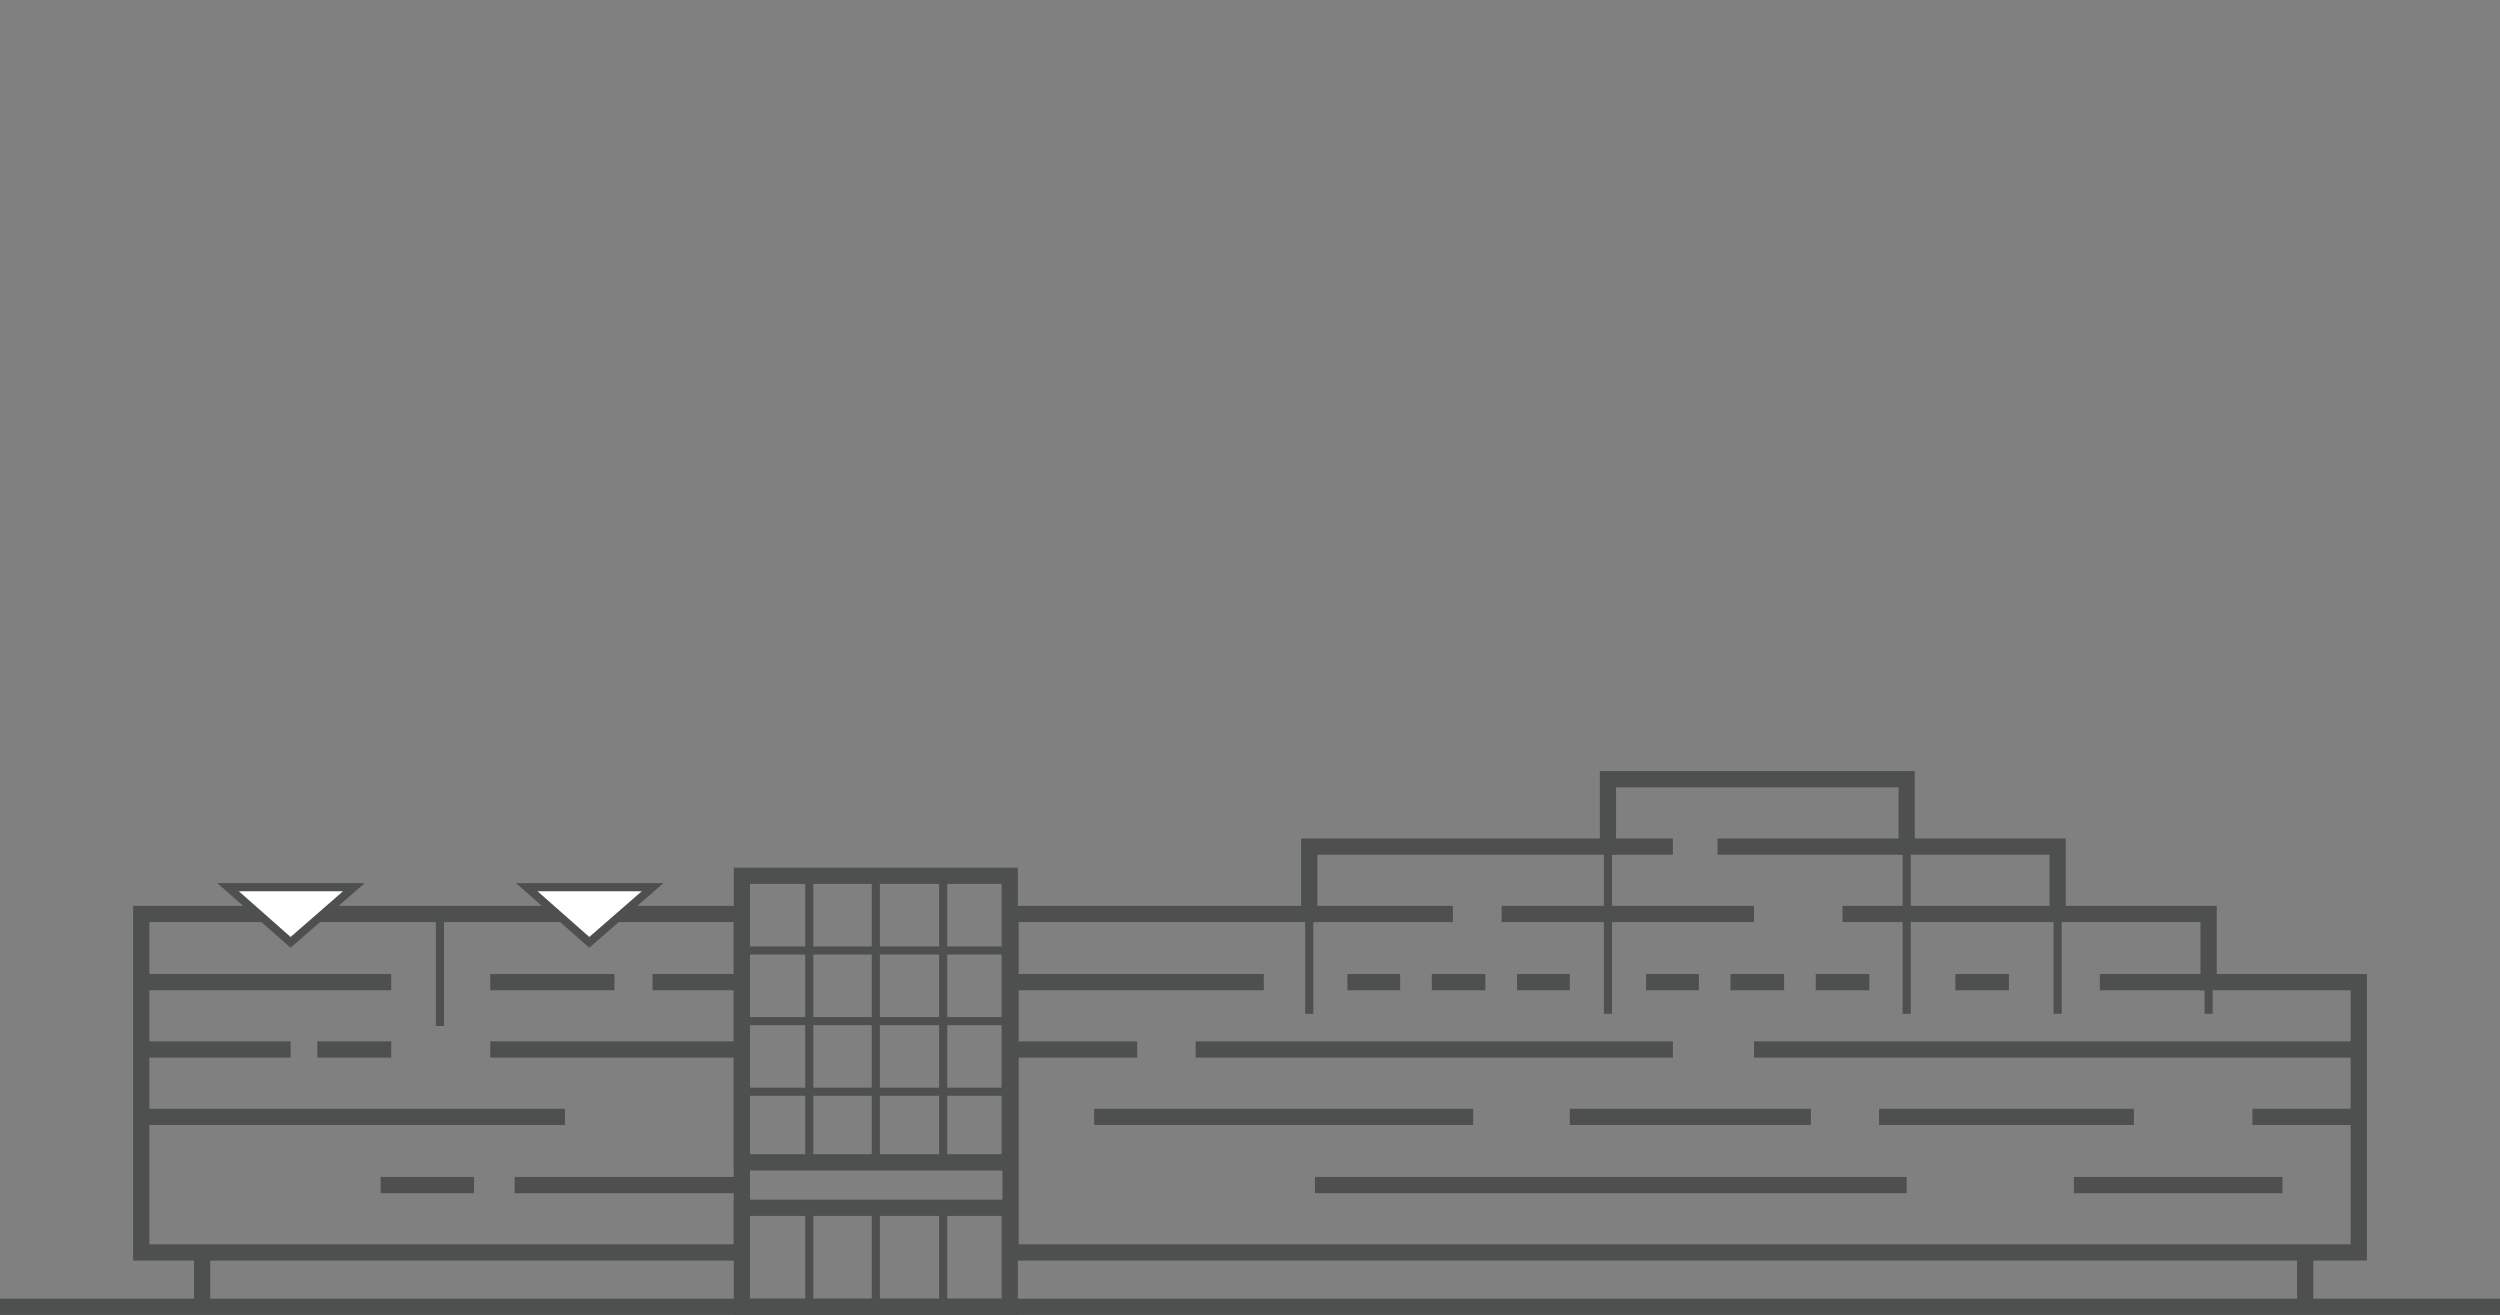 <?xml version="1.0" encoding="utf-8"?>
<!-- Generator: Adobe Illustrator 19.0.0, SVG Export Plug-In . SVG Version: 6.00 Build 0)  -->
<svg version="1.1" id="Layer_1" xmlns="http://www.w3.org/2000/svg" xmlns:xlink="http://www.w3.org/1999/xlink" x="0px" y="0px"
	 viewBox="-297 420.9 308 162" style="enable-background:new -297 420.9 308 162;" xml:space="preserve">
<rect x="-297" y="420.9" width="308" height="162" fill="#808080" stroke="none"/>
<style type="text/css">
	.st0{fill:none;stroke:#4D504F;stroke-width:2;stroke-miterlimit:10;}
	.st1{fill:#FFFFFF;stroke:#4D504F;stroke-miterlimit:10;}
	.st2{fill:none;stroke:#4D504F;stroke-miterlimit:10;}
</style>
<line id="XMLID_2433_" class="st0" x1="-300.2" y1="581.9" x2="11" y2="581.9"/>
<g id="XMLID_2780_">
	<g id="XMLID_2674_">
		<rect id="XMLID_2666_" x="-205.6" y="528.8" class="st0" width="33" height="35.3"/>
		<rect id="XMLID_2672_" x="-205.6" y="569.7" class="st0" width="33" height="12.2"/>
	</g>
	<rect id="XMLID_2671_" x="-279.6" y="533.5" class="st0" width="74" height="41.7"/>
	<polygon id="XMLID_2673_" class="st1" points="-224.4,537 -216.6,530.2 -232.1,530.2 	"/>
	<polygon id="XMLID_2675_" class="st1" points="-261.2,537 -253.4,530.2 -268.9,530.2 	"/>
	<g id="XMLID_2765_">
		<line id="XMLID_2677_" class="st2" x1="-242.8" y1="547.3" x2="-242.8" y2="533.5"/>
		<line id="XMLID_2814_" class="st2" x1="-135.7" y1="545.8" x2="-135.7" y2="533.5"/>
		<line id="XMLID_2815_" class="st2" x1="-98.9" y1="545.8" x2="-98.9" y2="516.9"/>
		<line id="XMLID_2816_" class="st2" x1="-62.1" y1="545.8" x2="-62.1" y2="516.9"/>
		<line id="XMLID_2817_" class="st2" x1="-43.5" y1="545.8" x2="-43.5" y2="525.2"/>
		<line id="XMLID_2818_" class="st2" x1="-24.9" y1="545.8" x2="-24.9" y2="533.5"/>
	</g>
	<line id="XMLID_2693_" class="st0" x1="-248.8" y1="541.9" x2="-279.6" y2="541.9"/>
	<line id="XMLID_2767_" class="st0" x1="-221.3" y1="541.9" x2="-236.6" y2="541.9"/>
	<line id="XMLID_2768_" class="st0" x1="-205.9" y1="541.9" x2="-216.6" y2="541.9"/>
	<line id="XMLID_2761_" class="st0" x1="-205.6" y1="550.2" x2="-236.6" y2="550.2"/>
	<line id="XMLID_2762_" class="st0" x1="-227.4" y1="558.5" x2="-279.6" y2="558.5"/>
	<line id="XMLID_2763_" class="st0" x1="-205.6" y1="566.9" x2="-233.6" y2="566.9"/>
	<line id="XMLID_2676_" class="st0" x1="-261.2" y1="550.2" x2="-279.6" y2="550.2"/>
	<line id="XMLID_2766_" class="st0" x1="-248.8" y1="550.2" x2="-257.9" y2="550.2"/>
	<line id="XMLID_2764_" class="st0" x1="-238.6" y1="566.9" x2="-250.1" y2="566.9"/>
	<line id="XMLID_2781_" class="st0" x1="-141.3" y1="541.9" x2="-172.5" y2="541.9"/>
	<line id="XMLID_2779_" class="st0" x1="-156.9" y1="550.2" x2="-172.5" y2="550.2"/>
	<line id="XMLID_2803_" class="st0" x1="-15.8" y1="566.9" x2="-41.5" y2="566.9"/>
	<line id="XMLID_2795_" class="st0" x1="-87.7" y1="541.9" x2="-94.2" y2="541.9"/>
	<line id="XMLID_2801_" class="st0" x1="-77.2" y1="541.9" x2="-83.8" y2="541.9"/>
	<line id="XMLID_2802_" class="st0" x1="-66.7" y1="541.9" x2="-73.3" y2="541.9"/>
	<line id="XMLID_2787_" class="st0" x1="-49.5" y1="541.9" x2="-56.1" y2="541.9"/>
	<g id="XMLID_2788_">
		<line id="XMLID_2820_" class="st0" x1="-124.5" y1="541.9" x2="-131" y2="541.9"/>
		<line id="XMLID_2819_" class="st0" x1="-114" y1="541.9" x2="-120.6" y2="541.9"/>
		<line id="XMLID_2794_" class="st0" x1="-103.6" y1="541.9" x2="-110.1" y2="541.9"/>
	</g>
	<line id="XMLID_2813_" class="st0" x1="-24.9" y1="541.9" x2="-38.3" y2="541.9"/>
	<line id="XMLID_2789_" class="st0" x1="-98.7" y1="533.5" x2="-112" y2="533.5"/>
	<line id="XMLID_2786_" class="st0" x1="-118" y1="533.5" x2="-135.7" y2="533.5"/>
	<line id="XMLID_2785_" class="st0" x1="-115.5" y1="558.5" x2="-162.2" y2="558.5"/>
	<line id="XMLID_2783_" class="st0" x1="-73.9" y1="558.5" x2="-103.6" y2="558.5"/>
	<line id="XMLID_2782_" class="st0" x1="-62.1" y1="566.9" x2="-135" y2="566.9"/>
	<line id="XMLID_2800_" class="st0" x1="-43.4" y1="533.5" x2="-70" y2="533.5"/>
	<line id="XMLID_2799_" class="st0" x1="-34.1" y1="558.5" x2="-65.5" y2="558.5"/>
	<line id="XMLID_2792_" class="st0" x1="-19.5" y1="558.5" x2="-6.4" y2="558.5"/>
	<line id="XMLID_2798_" class="st0" x1="-6.4" y1="550.2" x2="-80.9" y2="550.2"/>
	<polygon id="XMLID_2811_" class="st0" points="-24.9,541.9 -24.9,533.5 -43.5,533.5 -43.5,525.2 -62.1,525.2 -62.1,516.9 
		-98.9,516.9 -98.9,525.2 -135.7,525.2 -135.7,533.5 -172.5,533.5 -172.5,575.2 -135.7,575.2 -98.9,575.2 -62.1,575.2 -47.6,575.2 
		-43.5,575.2 -24.9,575.2 -6.4,575.2 -6.4,541.9 	"/>
	<line id="XMLID_2793_" class="st0" x1="-80.9" y1="533.5" x2="-98.9" y2="533.5"/>
	<line id="XMLID_2796_" class="st0" x1="-61.9" y1="525.2" x2="-85.4" y2="525.2"/>
	<line id="XMLID_2806_" class="st0" x1="-90.9" y1="525.2" x2="-98.7" y2="525.2"/>
	<line id="XMLID_2791_" class="st0" x1="-90.9" y1="550.2" x2="-149.7" y2="550.2"/>
	<line id="XMLID_2770_" class="st2" x1="-205.9" y1="538" x2="-172.5" y2="538"/>
	<line id="XMLID_2771_" class="st2" x1="-205.9" y1="546.7" x2="-172.5" y2="546.7"/>
	<line id="XMLID_2773_" class="st2" x1="-197.3" y1="564" x2="-197.3" y2="528.8"/>
	<line id="XMLID_2774_" class="st2" x1="-189.1" y1="564" x2="-189.1" y2="528.8"/>
	<line id="XMLID_2775_" class="st2" x1="-180.8" y1="564" x2="-180.8" y2="528.8"/>
	<line id="XMLID_2777_" class="st2" x1="-197.3" y1="581.9" x2="-197.3" y2="569.3"/>
	<line id="XMLID_2776_" class="st2" x1="-189.1" y1="581.9" x2="-189.1" y2="569.3"/>
	<line id="XMLID_2769_" class="st2" x1="-180.8" y1="581.9" x2="-180.8" y2="569.3"/>
	<line id="XMLID_2772_" class="st2" x1="-205.9" y1="555.4" x2="-172.5" y2="555.4"/>
	<line id="XMLID_2778_" class="st0" x1="-272.1" y1="575.2" x2="-272.1" y2="581.9"/>
	<line id="XMLID_2790_" class="st0" x1="-13" y1="575.2" x2="-13" y2="581.9"/>
</g>
</svg>
